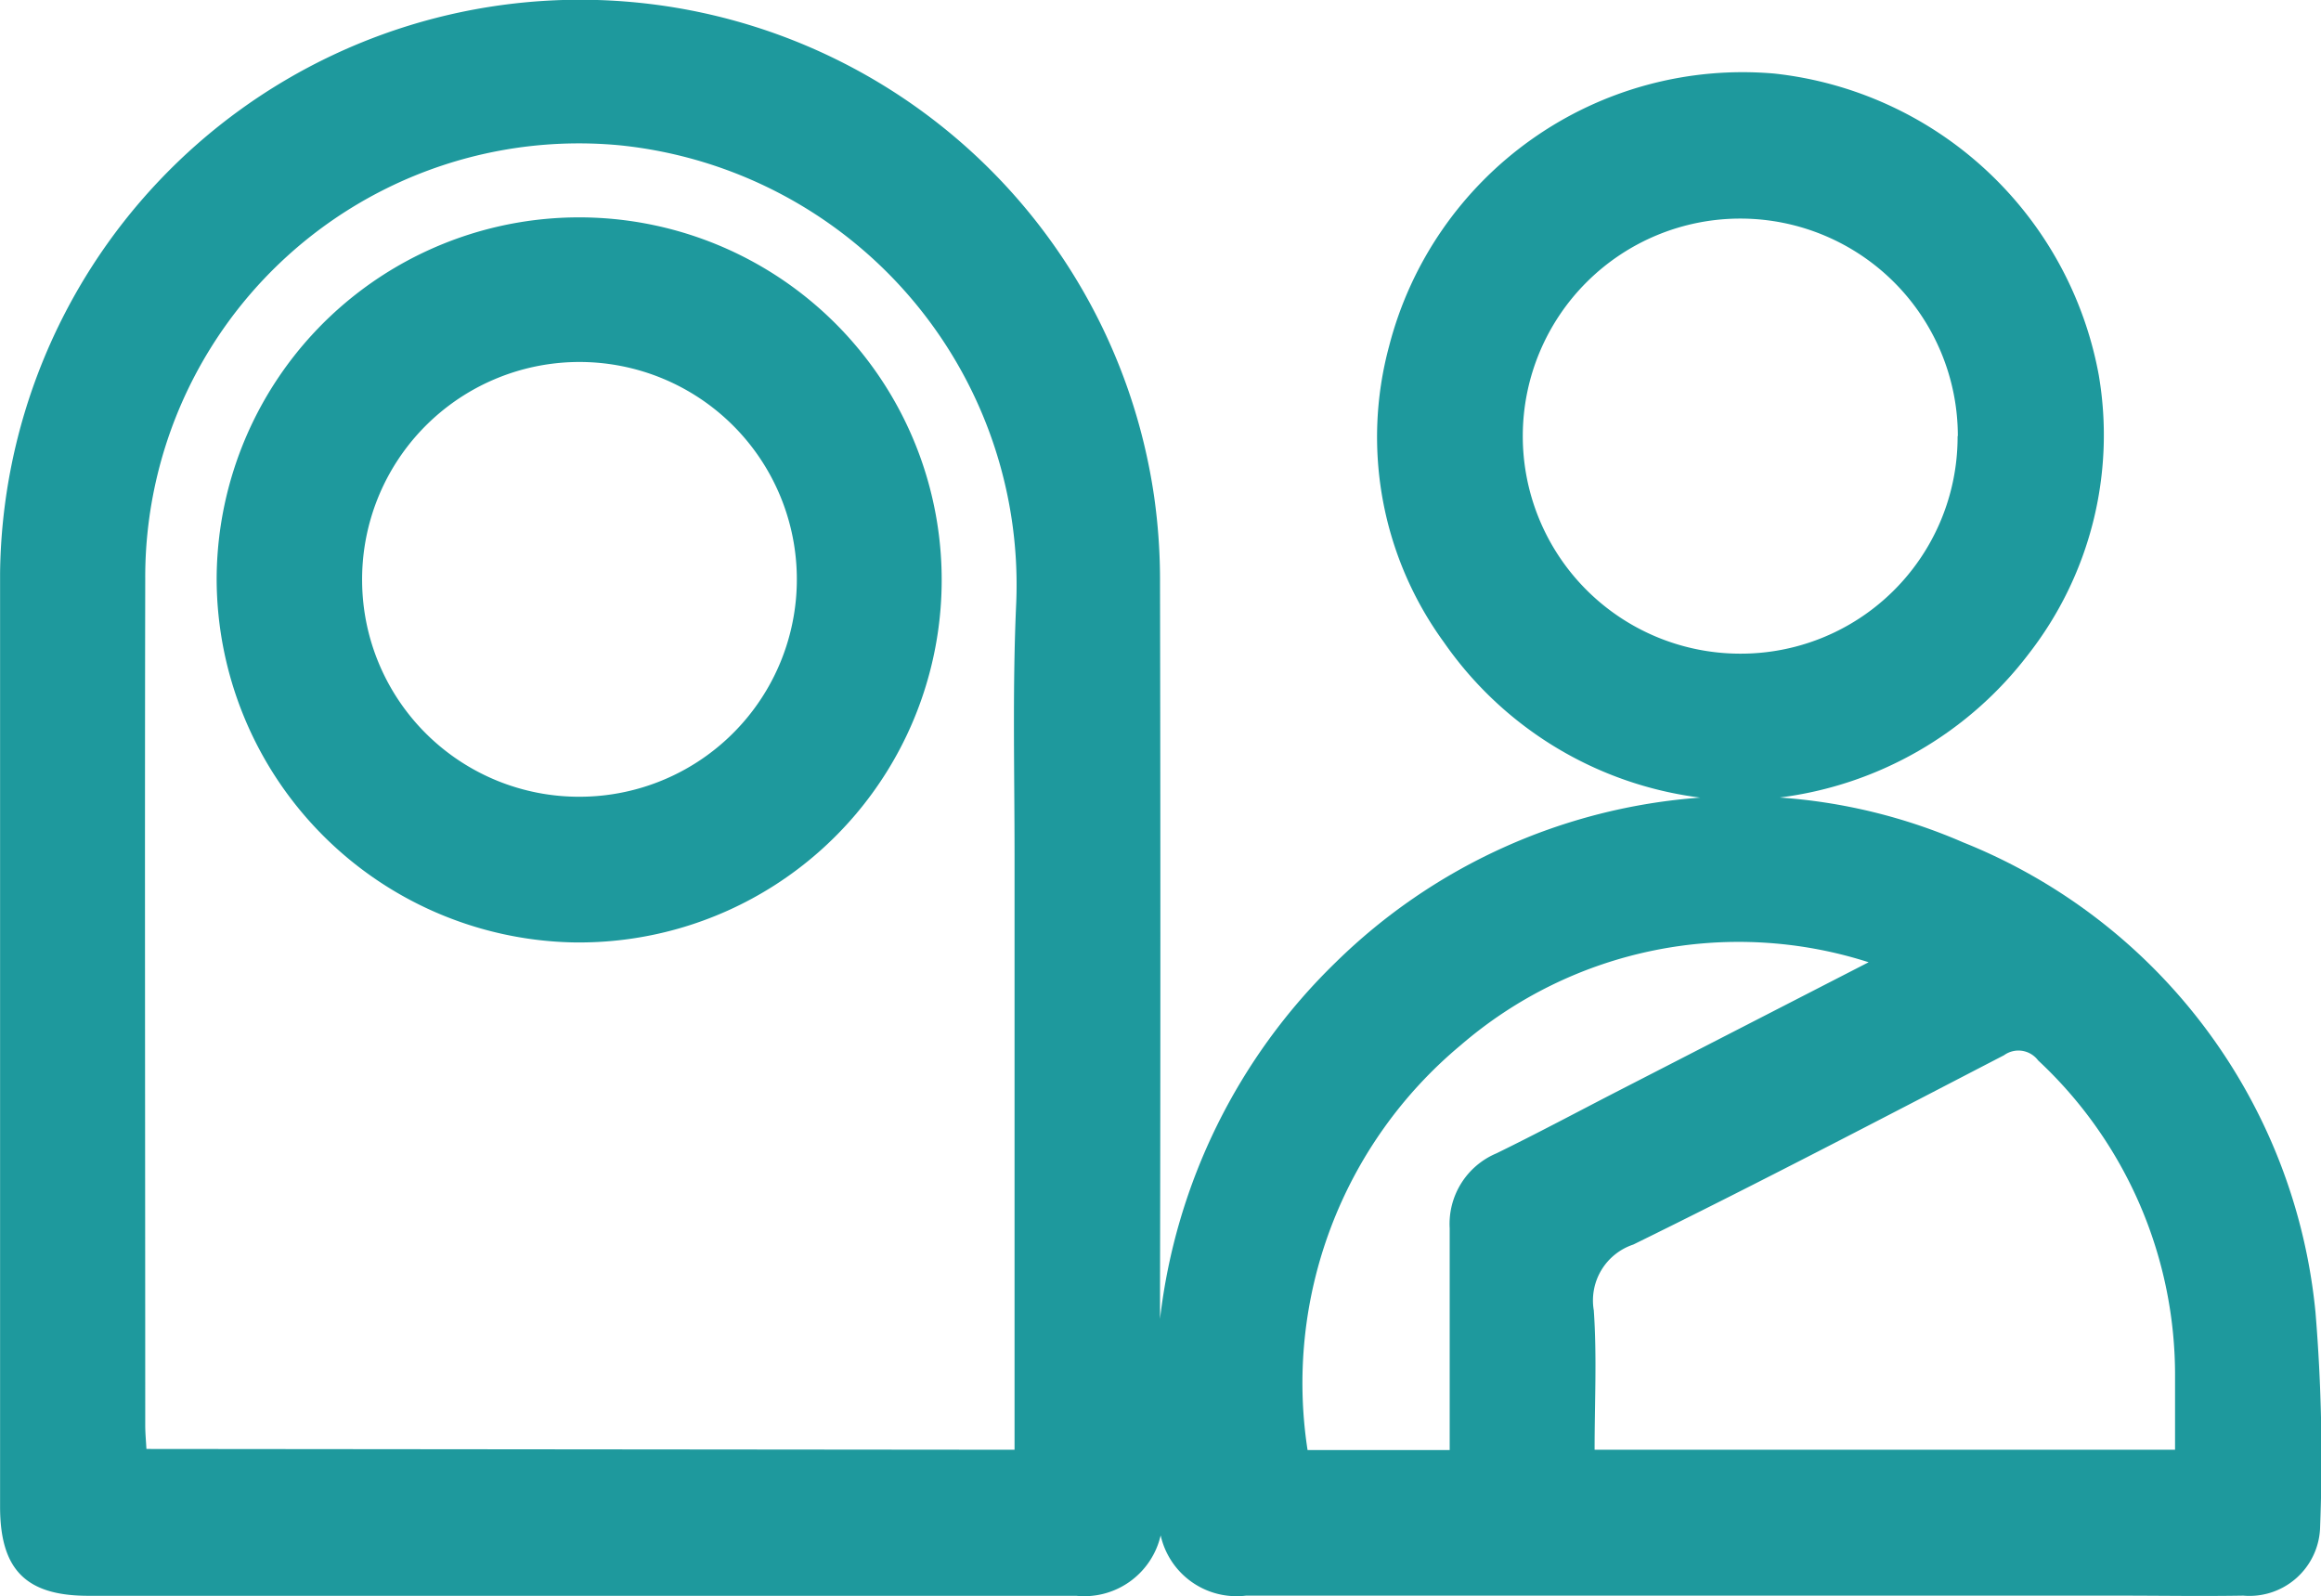 <svg xmlns="http://www.w3.org/2000/svg" width="29.086" height="20" viewBox="0 0 29.086 20">
  <g id="Group_44687" data-name="Group 44687" transform="translate(-3818.368 -1725.375)">
    <path id="Path_78798" data-name="Path 78798" d="M3835.913,1744.615a.983.983,0,0,1-1.058.757h-12.38c-.783,0-1.106-.328-1.106-1.117q0-5.85,0-11.7a7.269,7.269,0,0,1,14.462-.959,7.442,7.442,0,0,1,.074,1.089q.009,4.447,0,8.894v.323a7.412,7.412,0,0,1,2.2-4.466,7.271,7.271,0,0,1,4.57-2.066,4.614,4.614,0,0,1-3.214-1.949,4.368,4.368,0,0,1-.685-3.709,4.575,4.575,0,0,1,4.829-3.415,4.644,4.644,0,0,1,4.064,3.778,4.463,4.463,0,0,1-.883,3.5,4.646,4.646,0,0,1-3.116,1.794,6.971,6.971,0,0,1,2.3.562,7.078,7.078,0,0,1,4.415,5.889,22.229,22.229,0,0,1,.057,2.714.886.886,0,0,1-.962.836c-.521.009-1.043,0-1.565,0q-5.466,0-10.933,0A.975.975,0,0,1,3835.913,1744.615Zm-1.831-1.073v-.394q0-3.53,0-7.06c0-1.053-.027-2.107.021-3.158a5.536,5.536,0,0,0-4.956-5.733,5.435,5.435,0,0,0-5.959,5.435c-.007,3.535,0,7.069,0,10.6,0,.1.009.191.015.3Zm14.543,0c0-.318,0-.612,0-.906a5.388,5.388,0,0,0-1.716-3.973.308.308,0,0,0-.427-.065c-1.544.8-3.086,1.607-4.647,2.373a.738.738,0,0,0-.494.825c.04.574.01,1.154.01,1.746Zm-2.722-12.7a2.726,2.726,0,1,0-2.748,2.724A2.717,2.717,0,0,0,3845.9,1730.837Zm-1.118,6.591a5.332,5.332,0,0,0-5.113,1.04,5.511,5.511,0,0,0-1.918,5.073h1.781v-.33c0-.817,0-1.634,0-2.45a.959.959,0,0,1,.585-.938c.494-.241.979-.5,1.469-.753Z" transform="translate(-3 0)" fill="#1e999d"/>
    <path id="Path_78799" data-name="Path 78799" d="M3867.313,1775.832a4.543,4.543,0,1,1,4.452,4.552A4.564,4.564,0,0,1,3867.313,1775.832Zm4.556,2.727a2.724,2.724,0,1,0-2.733-2.692A2.718,2.718,0,0,0,3871.869,1778.559Z" transform="translate(-46.23 -43.2)" fill="#1e999d"/>
  </g>
</svg>
